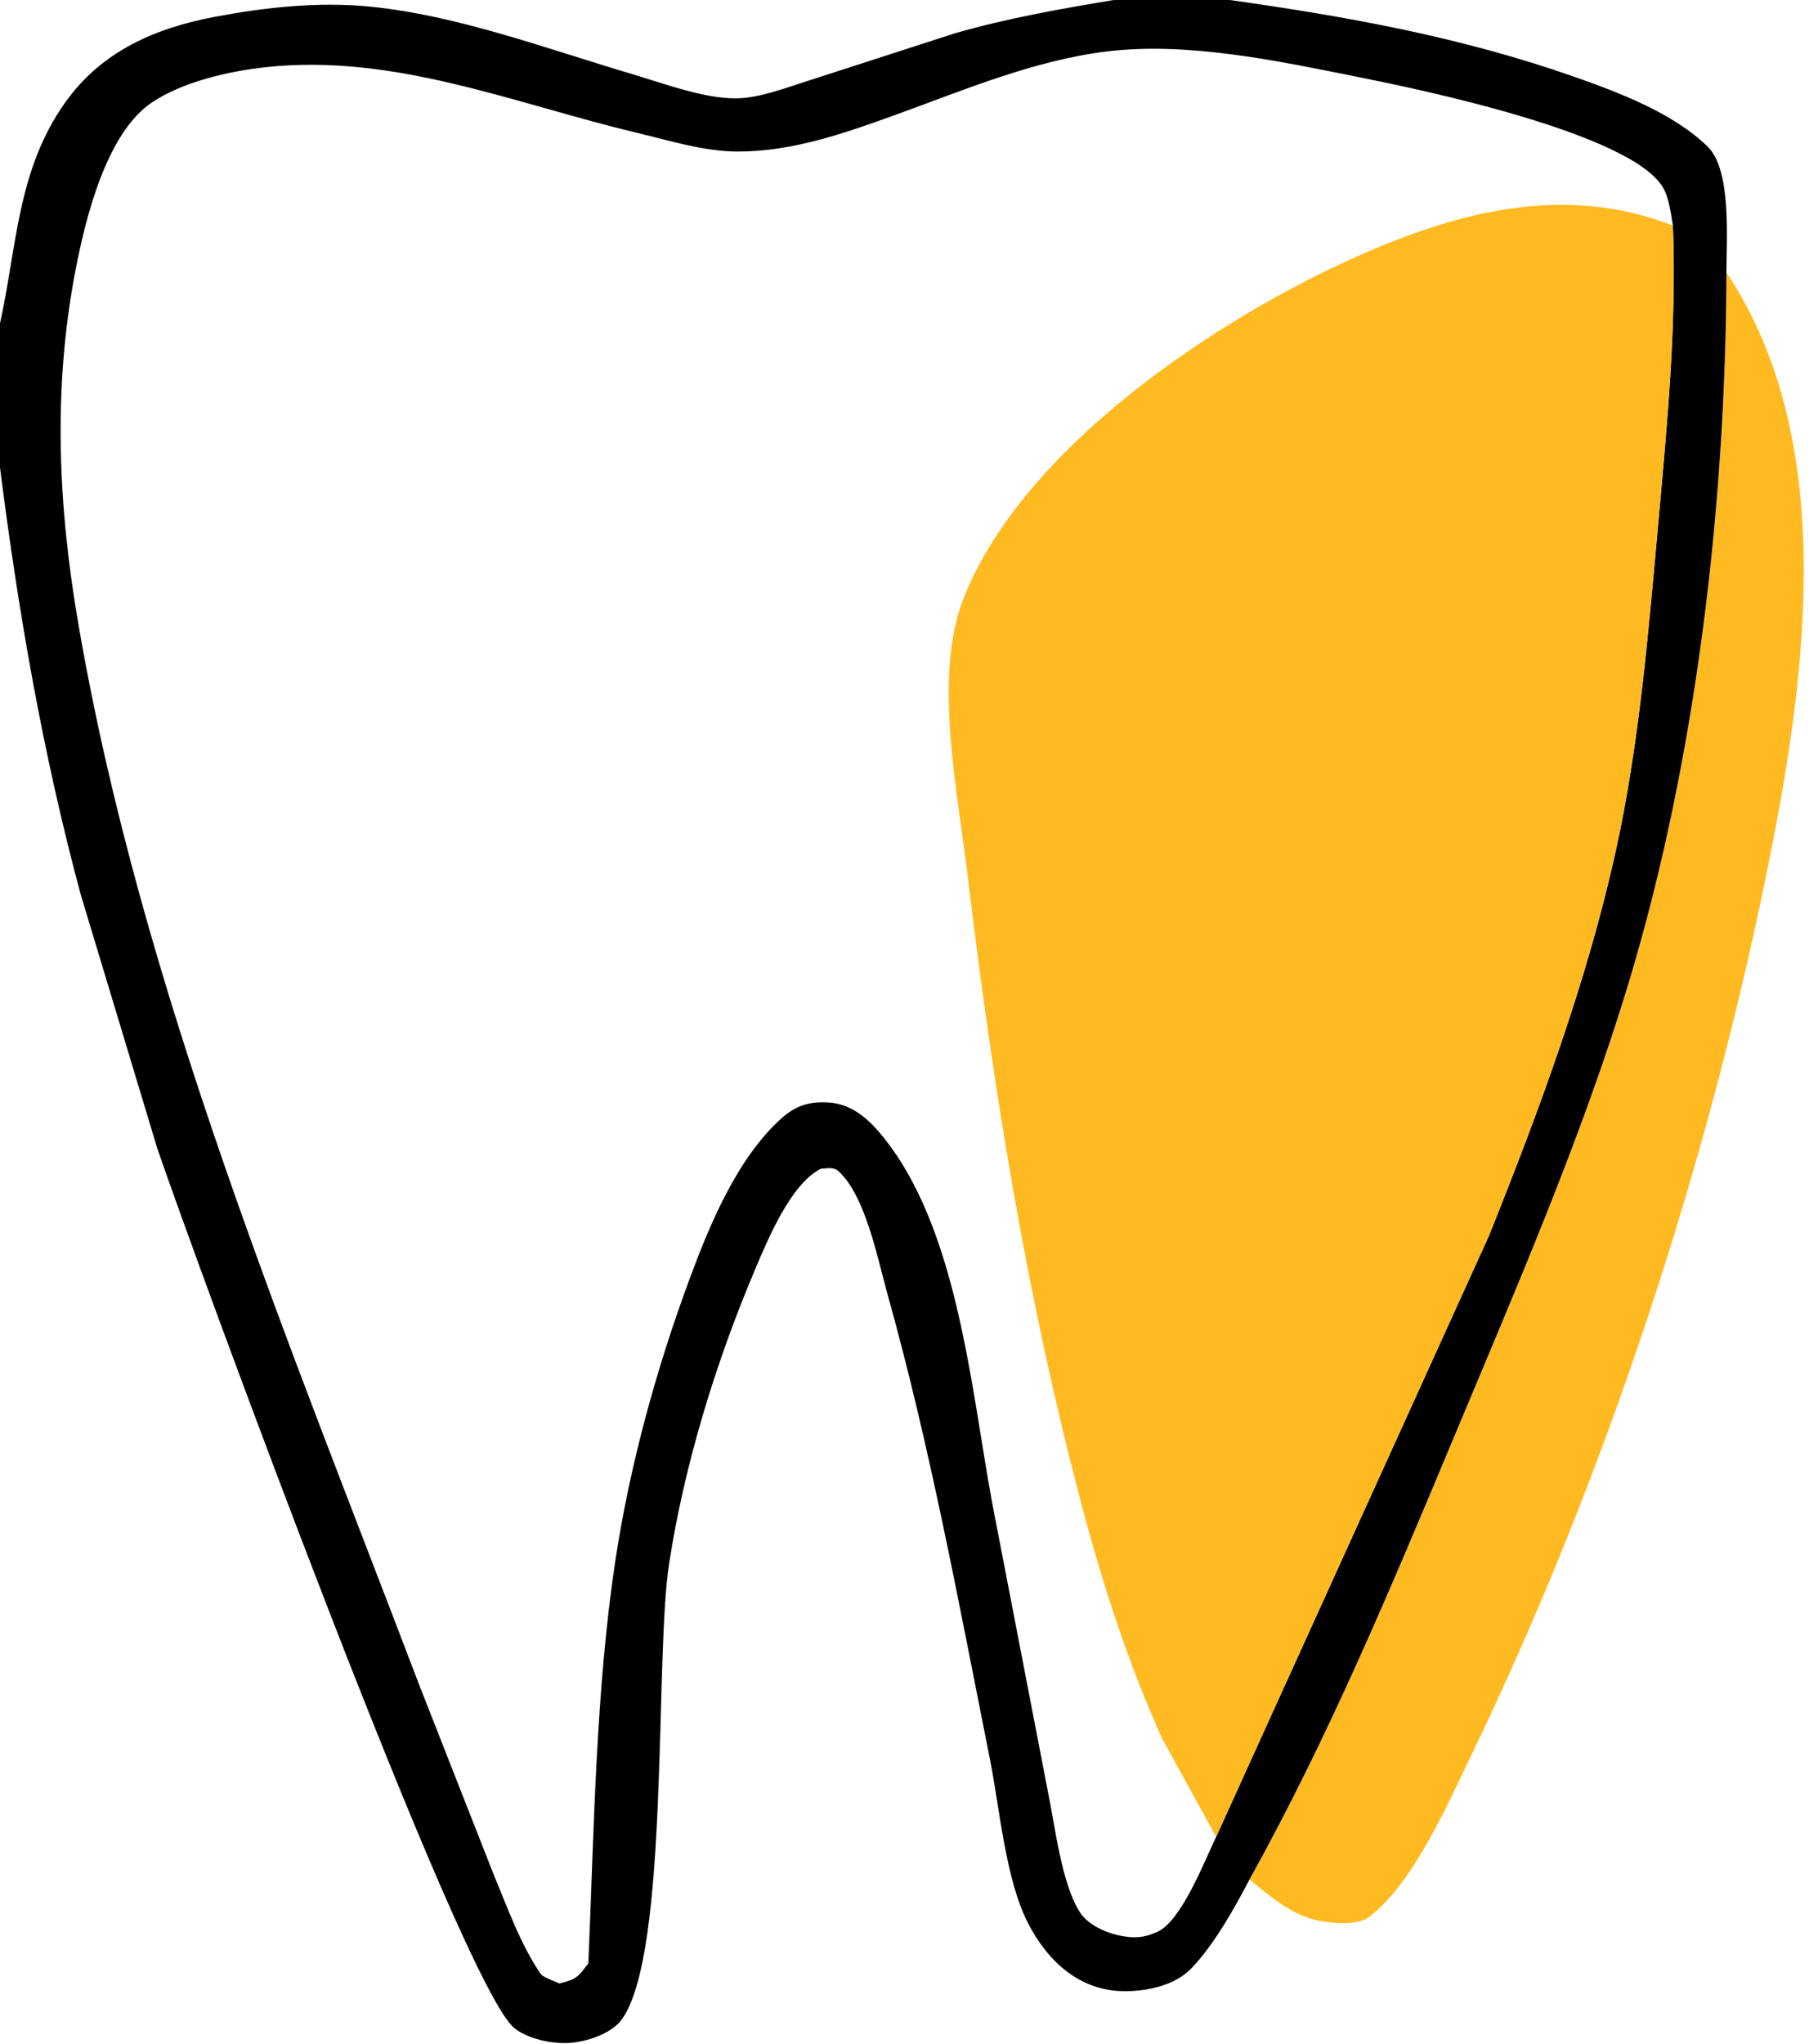 <svg width="325" height="367" viewBox="0 0 325 367" fill="none" xmlns="http://www.w3.org/2000/svg">
<path d="M310.167 48.94C329.927 78.468 324.707 119.836 318.176 152.852C307.34 207.624 288.775 264.442 264.5 314.781C260.205 323.688 253.805 338.416 245.821 344.274C243.839 345.729 239.28 345.302 237 344.869C232.146 343.947 228.212 340.467 224.469 337.473C238.47 312.35 249.864 285.188 260.94 258.683C272.126 231.913 284.131 204.441 292.536 176.682C304.715 136.459 310.041 90.929 310.167 48.94Z" fill="#FFB921"/>
<path d="M0 0H200.088H220.943C242.258 3.008 262.689 6.688 283.082 13.874C291.06 16.685 300.704 20.358 306.825 26.358C311.111 30.559 310.162 43.064 310.169 48.678L310.167 48.939C310.041 90.929 304.715 136.459 292.536 176.682C284.131 204.441 272.126 231.913 260.94 258.683C249.864 285.188 238.47 312.35 224.469 337.473C221.714 342.732 218.165 349.095 214.055 353.391C211.155 356.422 206.359 357.47 202.291 357.51C194.068 357.593 188.242 352.225 184.664 345.234C180.628 337.349 179.606 324.666 177.851 315.874C172.27 287.912 167.099 259.695 159.41 232.223C157.675 226.023 155.527 214.869 150.748 210.38C149.746 209.438 148.814 209.789 147.5 209.832C142.027 212.52 137.836 222.773 135.508 228.278C128.566 244.696 122.916 263.126 120.206 280.765C117.593 297.775 120.279 350.422 111.771 362.5C110.046 364.95 106.16 366.292 103.313 366.697C99.956 367.175 95.19 366.288 92.469 364.187C83.007 356.881 35.183 226.428 28.246 206.158L14.484 160.543C7.657 135.189 3.31 109.979 0 83.967V58.057V0ZM218.486 329.8L267.512 221.847C276.516 199.374 285.096 176.321 290.317 152.631C294.498 133.658 296.171 113.269 297.919 93.918C299.535 76.037 301.23 58.482 300.551 40.494C300.182 38.342 299.862 35.474 298.722 33.593C292.837 23.89 255.361 16.095 243.843 13.794C229.547 10.937 213.363 7.459 198.779 9.247C185.718 10.848 173.08 16.212 160.794 20.651C151.693 23.938 142.378 27.215 132.577 27.206C126.433 27.2 120.347 25.255 114.413 23.84C92.339 18.576 70.889 9.582 47.808 12.055C41.228 12.76 32.977 14.631 27.382 18.334C19.08 23.827 15.328 39.326 13.547 48.618C9.455 69.961 10.44 90.945 14.113 112.244C25.338 177.328 51.831 240.801 75.247 302.345L88.755 336.727C91.228 342.625 93.514 349.11 97.139 354.412C97.557 355.023 99.743 355.772 100.5 356.116C103.626 355.361 103.809 354.986 105.703 352.5C106.714 328.885 107.024 303.463 110.565 280.133C113.148 263.11 117.874 245.882 123.843 229.748C127.478 219.921 132.395 208.032 140.307 200.87C142.947 198.481 145.448 197.707 148.991 197.959C152.858 198.234 155.8 200.699 158.2 203.565C172.045 220.096 174.415 249.076 178.224 269.693L188.238 321.536C189.505 327.578 190.695 338.23 194.028 343.362C195.774 346.051 199.859 347.513 202.919 347.785C204.592 347.935 205.954 347.686 207.5 347.033L207.894 346.87C212.227 344.973 216.383 334.176 218.486 329.8ZM0 0V58.057C3.063 44.223 3.078 30.501 11.743 18.355C18.31 9.149 27.949 5.007 38.77 2.986C47.83 1.293 57.302 0.28 66.511 1.192C82.197 2.747 98.295 8.776 113.415 13.256C119.04 14.922 126.539 17.758 132.356 17.657C136.598 17.583 141.357 15.695 145.382 14.44L171.594 5.966C180.969 3.278 190.483 1.596 200.088 0H0Z" fill="black"/>
<path d="M218.485 329.8L208.747 312.073C202.744 298.765 198.111 284.456 194.369 270.361C184.47 233.082 178.407 195.275 173.82 157.021C172.065 142.378 167.677 121.583 172.996 107.746C183.456 80.538 218.79 57.031 244.45 45.754C262.606 37.775 281.433 33.072 300.55 40.494C301.229 58.482 299.534 76.037 297.918 93.918C296.17 113.269 294.497 133.658 290.316 152.631C285.095 176.321 276.515 199.374 267.511 221.847L218.485 329.8Z" fill="#FFB921"/>
</svg>
